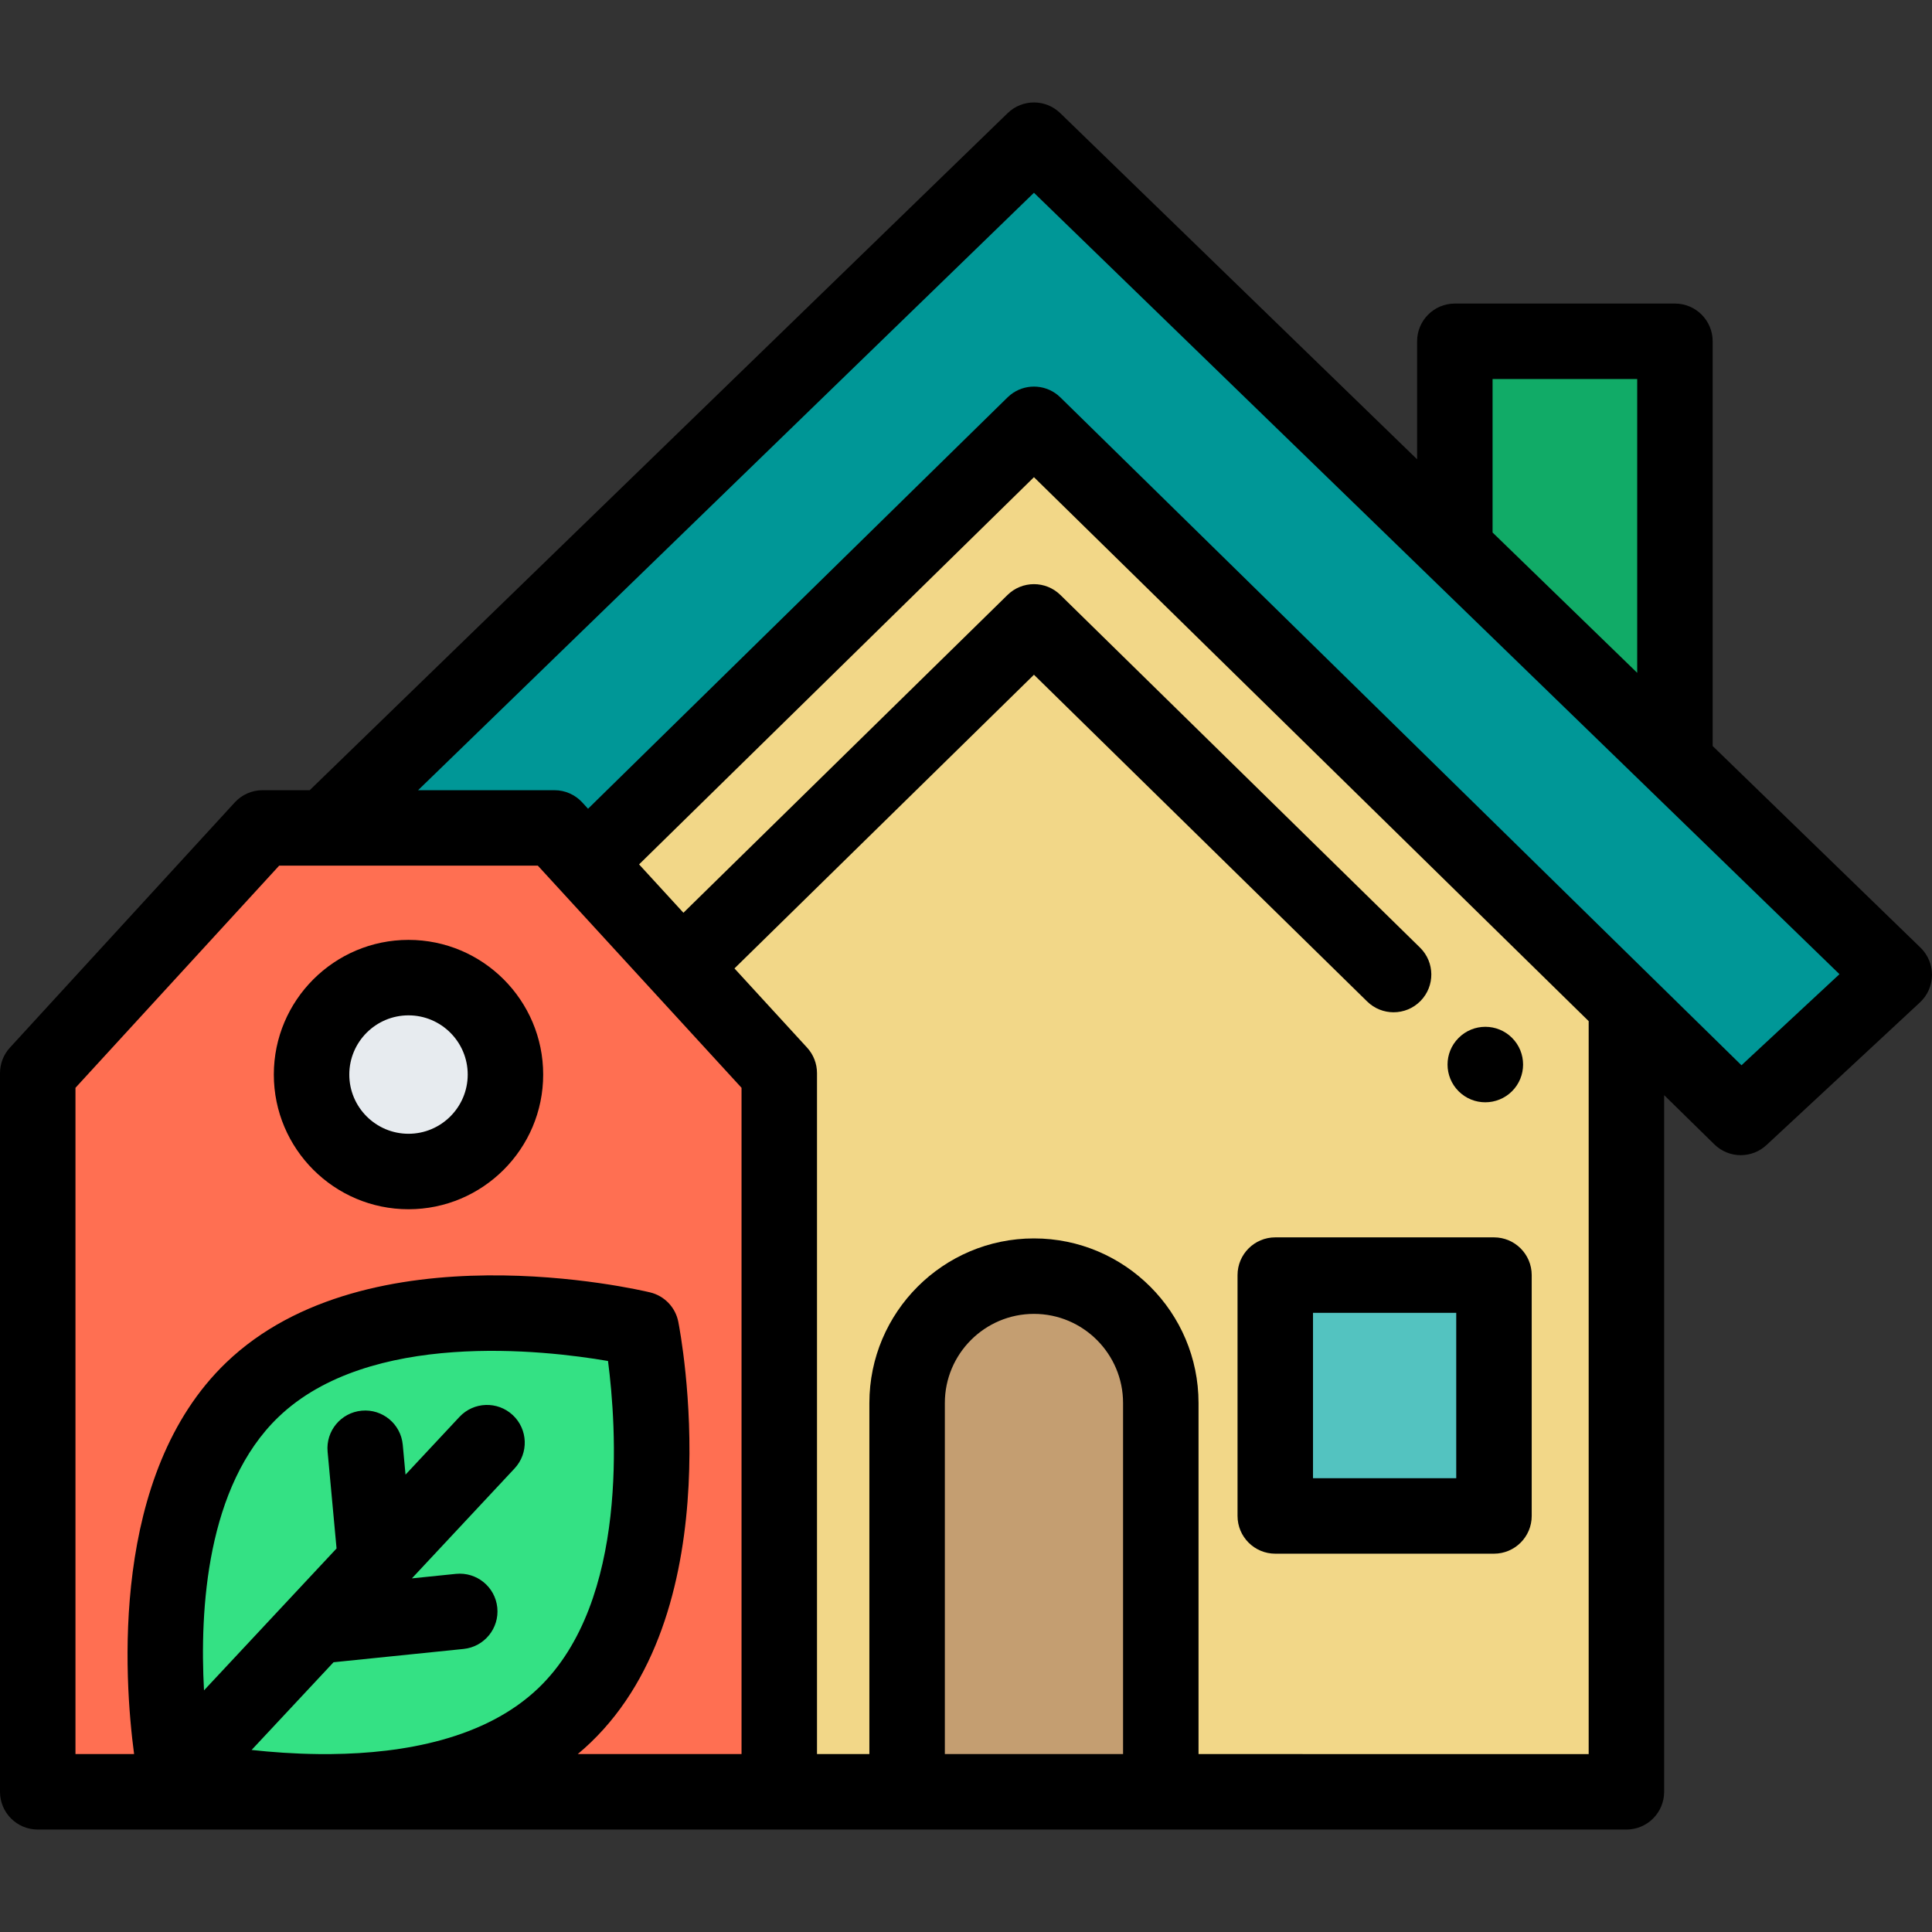 <?xml version="1.0" encoding="iso-8859-1"?>
<!-- Generator: Adobe Illustrator 19.0.0, SVG Export Plug-In . SVG Version: 6.00 Build 0)  -->
<svg version="1.1" id="Capa_1" xmlns="http://www.w3.org/2000/svg" xmlns:xlink="http://www.w3.org/1999/xlink" x="0px" y="0px"
	 viewBox="0 0 512.001 512.001" style="enable-background:new 0 0 512.001 512.001;" xml:space="preserve">
<rect x="0" y="0" width="512.001" height="512.001" fill="#333333" stroke="none"/>
<polygon style="fill:#F2D788;" points="274.009,112.453 155.456,228.705 206.515,284.388 206.515,474.849 431.016,474.849 
	431.016,266.413 "/>
<polyline style="fill:#11AB67;" points="443.876,199.937 443.876,90.447 385.548,90.447 385.548,143.355 "/>
<path d="M393.615,292.119c-2.559,0-5.115-0.973-7.064-2.922c-3.905-3.905-3.919-10.224-0.014-14.129l0.026-0.026
	c3.906-3.905,10.236-3.905,14.143,0c3.905,3.905,3.905,10.237,0,14.143C398.75,291.139,396.182,292.119,393.615,292.119z"/>
<path style="fill:#C49E71;" d="M307.624,474.849h-67.23v-103.04c0-18.565,15.05-33.615,33.615-33.615l0,0
	c18.565,0,33.615,15.05,33.615,33.615L307.624,474.849L307.624,474.849z"/>
<rect x="337.96" y="337.921" style="fill:#53C3C0;" width="57.958" height="63.827"/>
<path d="M395.919,411.743h-57.958c-5.522,0-10-4.477-10-10v-63.827c0-5.523,4.478-10,10-10h57.958c5.522,0,10,4.477,10,10v63.827
	C405.919,407.266,401.441,411.743,395.919,411.743z M347.961,391.743h37.958v-43.827h-37.958V391.743z"/>
<polygon style="fill:#FF6F52;" points="69.582,219.411 10,284.388 10,474.849 206.515,474.849 206.515,284.388 146.933,219.411 "/>
<polygon style="fill:#009797;" points="274.009,37.153 86.13,219.411 146.933,219.411 155.456,228.705 274.009,112.453 
	461.323,296.132 502,258.322 "/>
<circle style="fill:#E7EBEF;" cx="108.26" cy="284.771" r="25.691"/>
<path d="M108.258,320.462c-19.681,0-35.691-16.011-35.691-35.691s16.011-35.691,35.691-35.691s35.691,16.011,35.691,35.691
	S127.938,320.462,108.258,320.462z M108.258,269.079c-8.652,0-15.691,7.039-15.691,15.691s7.039,15.691,15.691,15.691
	s15.691-7.039,15.691-15.691S116.91,269.079,108.258,269.079z"/>
<path style="fill:#34E184;" d="M66.873,368.307C32.805,401.005,46.572,470.63,46.572,470.63s69.002,16.611,103.07-16.087
	s20.301-102.323,20.301-102.323S100.941,335.608,66.873,368.307z"/>
<path d="M508.963,251.145l-55.087-53.439V90.447c0-5.523-4.478-10-10-10h-58.328c-5.522,0-10,4.477-10,10v31.274l-94.576-91.747
	c-3.879-3.763-10.047-3.763-13.926,0L82.076,209.411H69.582c-2.803,0-5.477,1.176-7.37,3.242L2.63,277.63
	C0.938,279.474,0,281.885,0,284.388v190.461c0,5.523,4.478,10,10,10h421.017c5.522,0,10-4.477,10-10V290.225l13.306,13.047
	c1.941,1.904,4.47,2.86,7.002,2.86c2.441,0,4.886-0.89,6.808-2.675l40.677-37.81c2.008-1.867,3.162-4.477,3.19-7.218
	C512.028,255.687,510.931,253.054,508.963,251.145z M395.548,100.447h38.328v77.857l-38.328-37.181V100.447z M73.798,375.521
	L73.798,375.521c24.051-23.082,70.326-17.767,87.333-14.843c2.224,17.123,5.634,63.57-18.414,86.651
	c-14.108,13.542-35.865,17.31-54.874,17.521h-3.471c-6.447-0.07-12.488-0.52-17.694-1.093l21.712-23.243l34.465-3.525
	c5.494-0.562,9.492-5.472,8.931-10.966c-0.562-5.494-5.464-9.484-10.966-8.931l-11.665,1.193l27.216-29.135
	c3.771-4.036,3.555-10.364-0.481-14.134c-4.035-3.771-10.364-3.554-14.134,0.481l-14.29,15.298l-0.732-7.912
	c-0.51-5.499-5.362-9.546-10.879-9.037c-5.499,0.508-9.545,5.379-9.037,10.878l2.37,25.637l-35.126,37.604
	C52.892,426.566,54.747,393.806,73.798,375.521z M156.566,461.758c37.583-36.072,23.792-108.416,23.188-111.478
	c-0.758-3.83-3.675-6.869-7.47-7.783c-3.035-0.73-74.752-17.477-112.336,18.594l0,0c-30.844,29.604-27.085,83.639-24.411,103.757H20
	v-176.57l53.98-58.868h68.555l53.979,58.868v176.57H153.11C154.291,463.864,155.444,462.835,156.566,461.758z M250.395,464.849
	v-93.041c0-13.021,10.594-23.615,23.614-23.615c13.021,0,23.615,10.594,23.615,23.615v93.041L250.395,464.849L250.395,464.849z
	 M421.017,270.613v194.236H317.624v-93.041c0-24.049-19.565-43.615-43.615-43.615c-24.049,0-43.614,19.565-43.614,43.615v93.041
	h-13.88V284.388c0-2.502-0.938-4.914-2.63-6.758l-19.244-20.987l79.368-77.829l88.305,86.59c1.946,1.909,4.474,2.86,7,2.86
	c2.593,0,5.183-1.001,7.141-2.999c3.867-3.943,3.805-10.275-0.139-14.142l-95.306-93.456c-3.889-3.813-10.113-3.813-14.002,0
	l-85.892,84.224l-11.753-12.818l104.646-102.616L421.017,270.613z M461.508,282.307L281.01,105.313
	c-0.243-0.238-0.495-0.462-0.755-0.67c-3.642-2.92-8.849-2.92-12.491,0c-0.26,0.209-0.512,0.432-0.755,0.67l-111.17,109.012
	l-1.534-1.673c-1.894-2.065-4.567-3.242-7.37-3.242H110.8L274.009,51.085l213.47,207.083L461.508,282.307z"/>
<g>
</g>
<g>
</g>
<g>
</g>
<g>
</g>
<g>
</g>
<g>
</g>
<g>
</g>
<g>
</g>
<g>
</g>
<g>
</g>
<g>
</g>
<g>
</g>
<g>
</g>
<g>
</g>
<g>
</g>
</svg>
